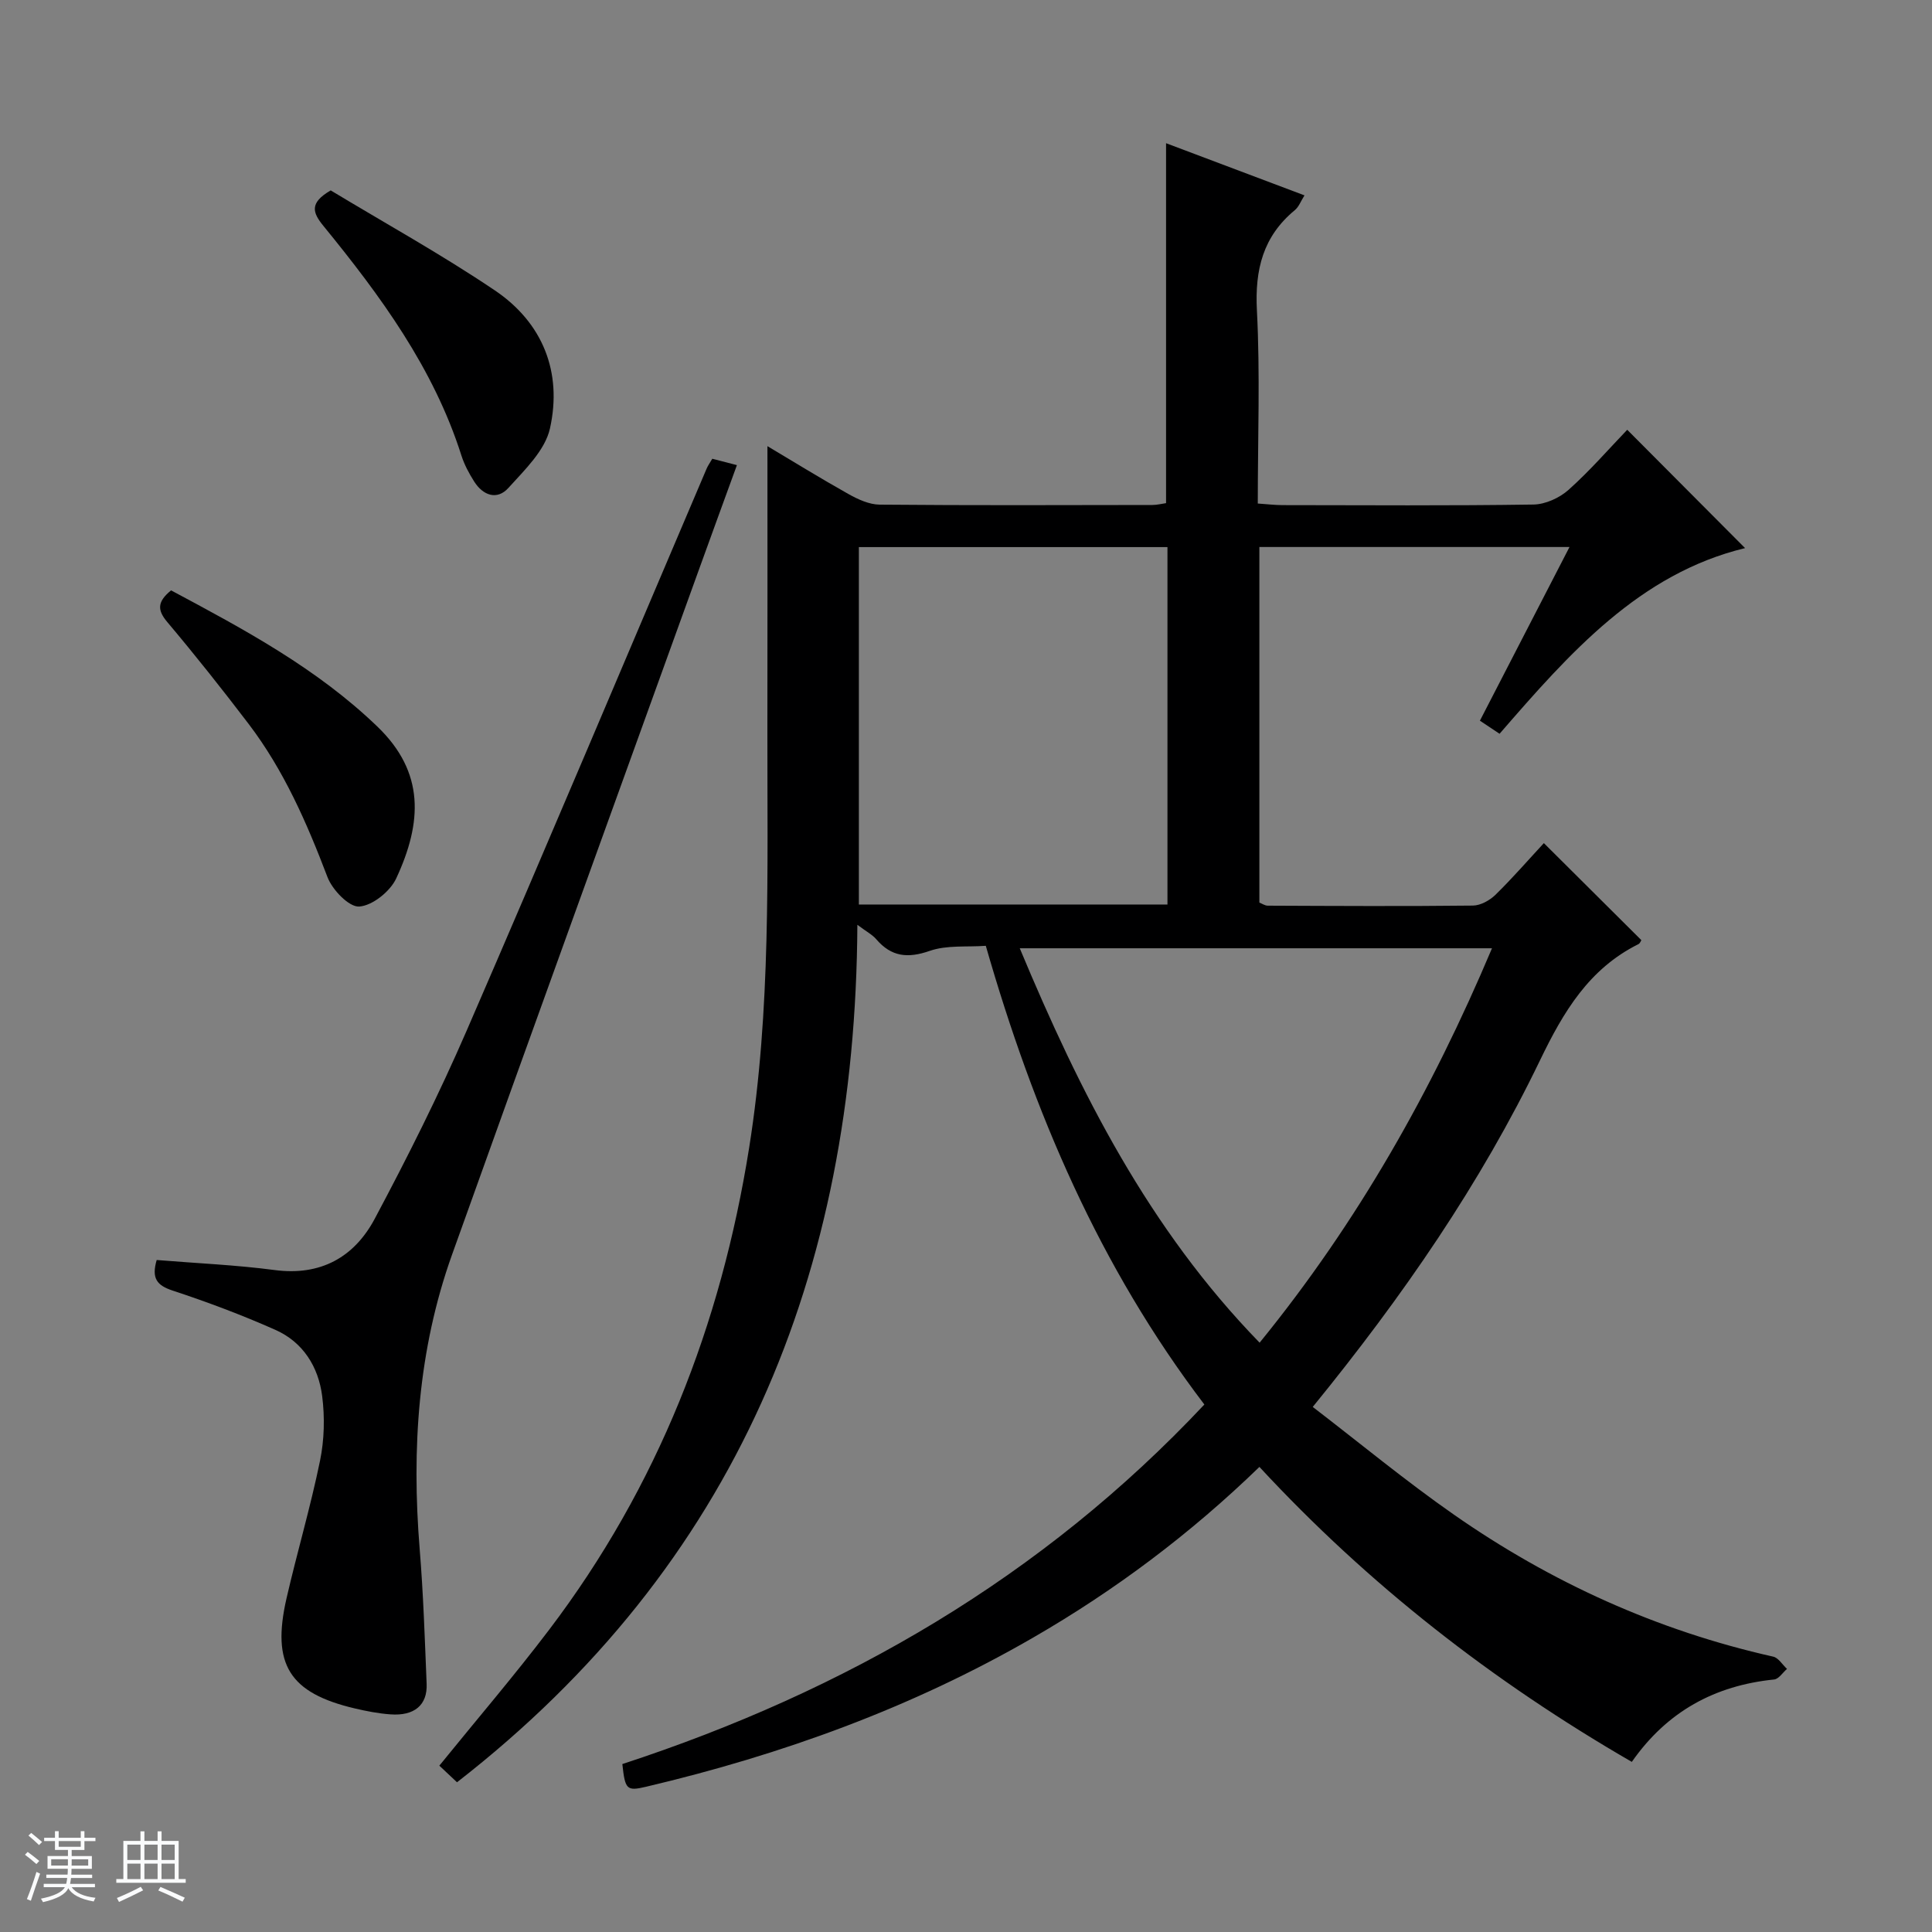 <svg enable-background="new 0 0 400 400" viewBox="0 0 400 400" xmlns="http://www.w3.org/2000/svg"><rect x="0" y="0" width="400" height="400" fill="#808080" stroke="none"/><path d="m5.17 384 .56-.58c.85.61 1.65 1.24 2.4 1.87l-.59.64c-.84-.73-1.63-1.38-2.37-1.93m1.22 9.53-.82-.34c.71-1.76 1.37-3.64 1.98-5.63.24.13.5.25.76.36-.6 1.67-1.24 3.54-1.92 5.61m-.5-13.5.57-.54c.56.44 1.31 1.06 2.26 1.87l-.64.64c-.68-.66-1.41-1.32-2.19-1.97m3.25.46h2.24v-1.36h.77v1.36h4.57v-1.36h.76v1.36h2.28v.69h-2.28v1.84h-2.64v1.26h4.18v2.64h-4.21c0 .45-.02.86-.05 1.21h4.32v.69h-4.38c-.04.34-.1.75-.19 1.22h5.15v.69h-4.82c.87 1.19 2.51 1.92 4.93 2.19-.17.31-.3.57-.37.76-2.77-.49-4.52-1.41-5.26-2.76-.56 1.26-2.3 2.23-5.24 2.9-.12-.24-.26-.48-.43-.72 2.73-.55 4.38-1.34 4.96-2.38h-4.38v-.69h4.65c.1-.38.17-.79.21-1.22h-4.32v-.69h4.4c.03-.34.05-.75.05-1.21h-4.2v-2.64h4.23v-1.26h-2.69v-1.84h-2.24zm1.46 4.46v1.29h3.45c.01-.4.02-.57.01-.53v-.32-.45h-3.46zm1.55-2.59h4.57v-1.19h-4.57zm6.11 2.59h-3.42v.77c-.01.19-.01.37-.02.53h3.44z" fill="#fafbfc"/><path d="m32.63 379.16h.82v1.98h3.54v7.89h1.46v.78h-14.37v-.78h1.46v-7.89h3.54v-1.98h.82v1.98h2.73zm-3.49 11.48.5.73c-1.61.82-3.28 1.63-5 2.41-.13-.27-.28-.55-.44-.82 1.75-.72 3.4-1.49 4.94-2.32m-2.78-5.55h2.73v-3.18h-2.73zm0 3.95h2.73v-3.2h-2.73zm3.54-3.95h2.73v-3.18h-2.73zm0 3.95h2.73v-3.2h-2.73zm7.89 4.68c-1.84-.92-3.51-1.7-5.02-2.32l.45-.73c1.89.8 3.57 1.55 5.04 2.23zm-1.62-11.81h-2.73v3.18h2.73zm-2.73 7.13h2.73v-3.2h-2.73v3.19z" fill="#fafbfc"/><g fill="#000001"><path d="m128.85 365.23c46.31-15.16 86.98-38.74 120.5-74.44-21.7-28.52-35.34-60.45-45.25-94.97-3.9.29-8.05-.19-11.61 1.05-4.57 1.59-7.94 1.23-11.07-2.41-.82-.96-2.04-1.58-3.91-2.99-.39 72.27-25.03 132.54-82.89 177.53-1.22-1.15-2.48-2.33-3.66-3.44 7.74-9.55 15.53-18.64 22.75-28.16 22.47-29.62 35.55-63.08 41.39-99.75 4.56-28.63 3.74-57.38 3.78-86.15.03-19.64.01-39.27.01-59.13 5.22 3.11 10.94 6.64 16.8 9.93 1.95 1.09 4.27 2.16 6.43 2.18 18.83.17 37.66.1 56.49.07.96 0 1.93-.26 2.81-.38 0-24.8 0-49.37 0-74.52 9.46 3.57 18.88 7.11 28.66 10.8-.77 1.21-1.17 2.38-1.99 3.05-6.6 5.45-8.3 12.32-7.86 20.76.68 13.11.18 26.28.18 39.99 1.91.13 3.5.32 5.09.33 17.33.02 34.66.14 51.99-.12 2.47-.04 5.41-1.38 7.28-3.06 4.45-3.98 8.38-8.52 12.13-12.42 8.36 8.4 16.29 16.36 24.4 24.5-21.83 5.28-36.33 21.71-50.83 38.44-1.43-.95-2.62-1.74-4.07-2.71 6.19-12 12.26-23.76 18.55-35.96-21.74 0-42.81 0-64.21 0v73.62c.54.21 1.13.63 1.73.64 14.16.06 28.33.14 42.49-.02 1.58-.02 3.48-1.08 4.67-2.24 3.56-3.49 6.83-7.26 10.01-10.69 7.12 7.08 13.59 13.52 20.18 20.08-.07.1-.25.66-.61.84-10.23 5.09-15.53 14.02-20.34 23.99-12.33 25.58-28.38 48.86-47.08 71.82 9.8 7.52 19.23 15.33 29.24 22.31 20.1 14.02 42.09 24 66.09 29.39 1.09.24 1.91 1.67 2.86 2.54-.89.76-1.72 2.1-2.67 2.19-12.27 1.25-22.17 6.61-29.46 17.06-28.81-16.66-54.51-36.68-77.1-61.07-14.38 13.93-29.92 25.56-46.85 35.34-25.1 14.51-52.02 24.25-80.15 30.88-4.03.95-4.33.56-4.9-4.7zm112.86-251.96c-21.59 0-42.68 0-63.89 0v74h63.89c0-24.76 0-49.19 0-74zm67.19 83.06c-32.89 0-65.06 0-97.77 0 12.49 29.93 26.75 58.12 49.66 81.66 20.37-25.03 35.69-52.21 48.11-81.66z"/><path d="m32.44 260.87c8.26.68 16.39 1.02 24.42 2.08 9.56 1.26 16.5-2.69 20.73-10.63 6.79-12.74 13.28-25.69 19.02-38.92 16.79-38.7 33.15-77.59 49.7-116.4.26-.6.65-1.14 1.16-2.02 1.46.38 2.99.77 5.1 1.32-2.72 7.48-5.38 14.74-8 22.01-17.01 47.15-34.11 94.28-50.99 141.48-7.05 19.72-8.38 40.16-6.69 60.93.76 9.28 1.06 18.6 1.44 27.91.18 4.39-2.55 6.68-7.51 6.31-2.48-.18-4.95-.66-7.37-1.23-13.53-3.19-17.27-9.1-14.13-22.79 2.19-9.53 4.98-18.93 6.94-28.5.89-4.33 1-9.01.44-13.39-.77-6.03-3.95-11.15-9.67-13.69-6.95-3.09-14.1-5.77-21.32-8.15-3.22-1.07-4.38-2.51-3.27-6.32z"/><path d="m35.42 122.23c15.17 8.1 30.23 16.17 42.73 28.22 9.82 9.46 9.28 19.82 3.88 31.42-1.25 2.69-4.92 5.64-7.66 5.82-2.11.14-5.57-3.46-6.57-6.1-4.27-11.22-9.03-22.13-16.34-31.73-5.44-7.14-11.02-14.18-16.8-21.04-2.09-2.47-2.17-4.2.76-6.59z"/><path d="m68.47 39.42c11.02 6.66 22.82 13.18 33.95 20.68 9.96 6.71 14.04 16.97 11.44 28.62-1.02 4.54-5.24 8.58-8.61 12.31-2.34 2.59-5.25 1.56-7.08-1.34-1.06-1.67-2.03-3.48-2.63-5.35-5.76-18.13-16.78-33.11-28.59-47.58-2.21-2.71-2.98-4.73 1.52-7.34z"/></g></svg>